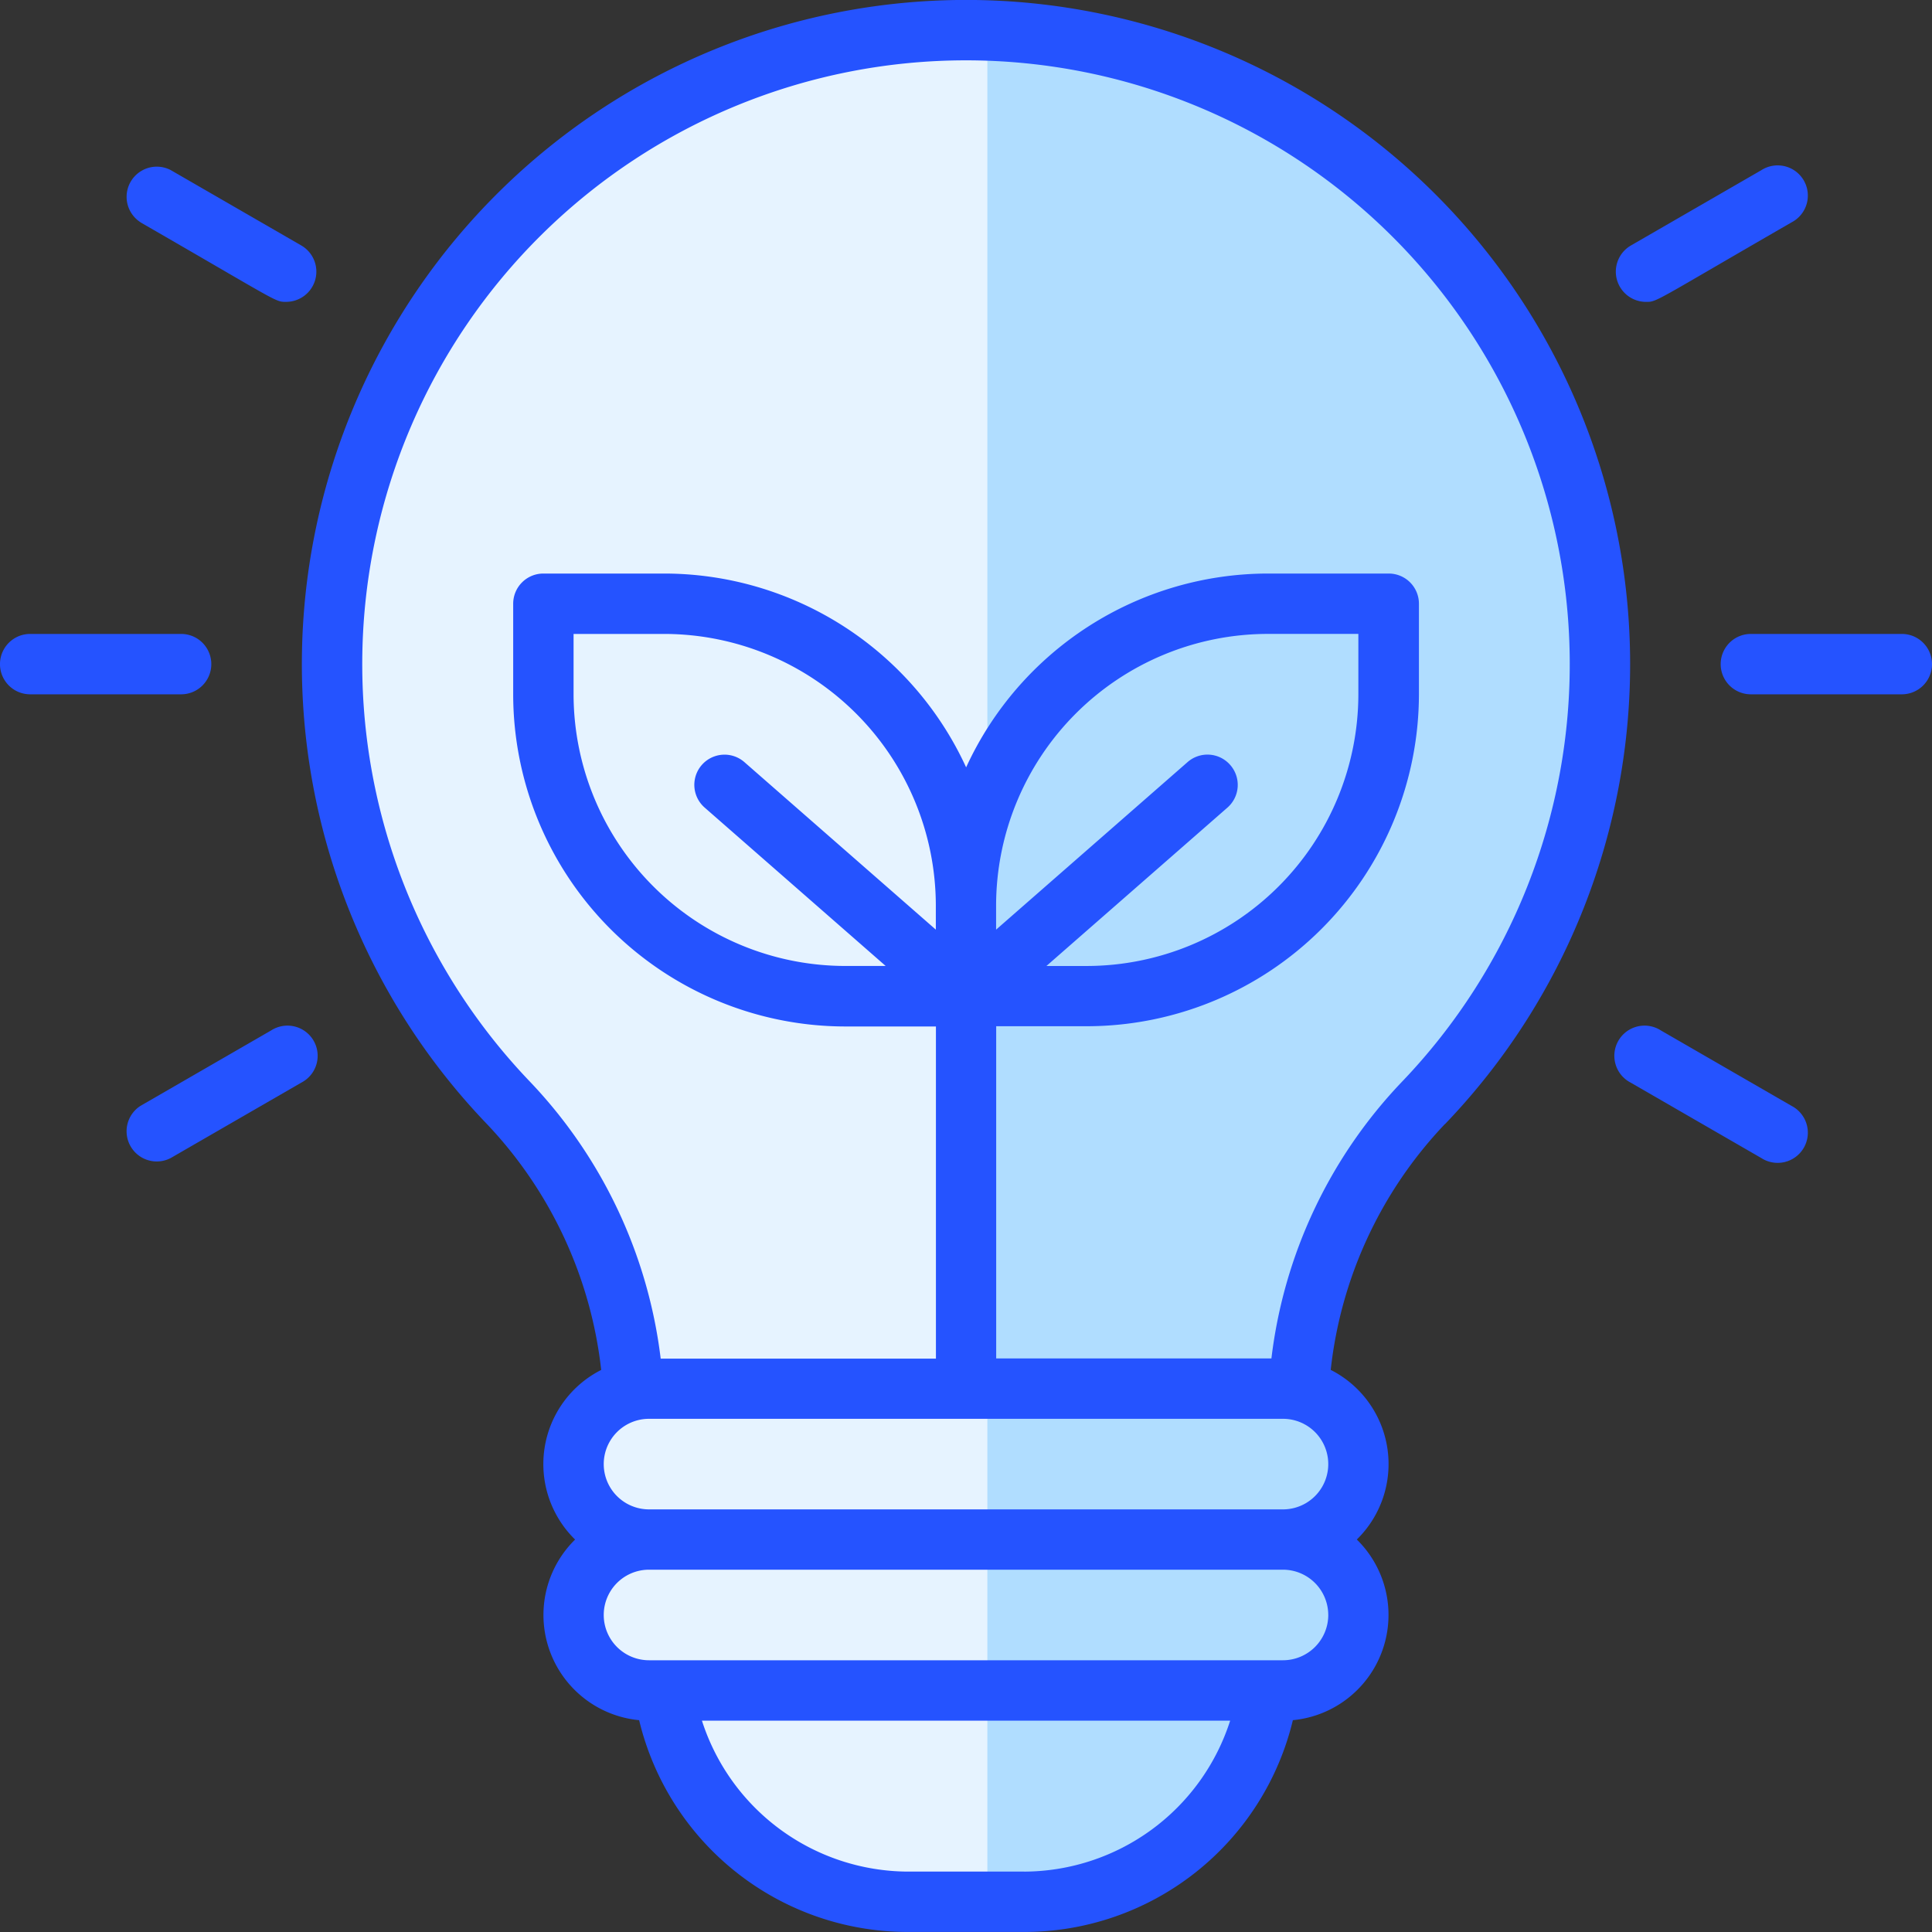 <svg xmlns="http://www.w3.org/2000/svg" width="81.427" height="81.427" viewBox="0 0 81.427 81.427"><rect x="0" y="0" width="81.427" height="81.427" fill="#333333" stroke="none"/><g transform="translate(-930 -1260.373)"><path d="M3567.823,6659.726l10.385.852,10.918,5.538,7.215,11.414,1.448,11.2-4.159,11.295-4.5,6.032-4.6,9.439,3.1,3.462-2.257,3.154,2.257,3.237-2.257,4.038h-2.1l-2.083,5.447-7.295,4.1-8.828-.794-3.667-1.73-3.263-6.1-2.706-.924-1.594-4.038,1.594-1.867-1.594-3.361,1.594-3.238h1.382l-2.976-8.422-5.044-6.813-5.365-12.918,2.884-13.359,9.119-11.521Z" transform="translate(-2600 -5398)" fill="#b0ddff"/><path d="M3571.614,6659.726v79.023h-7.324l-5.882-7.12v-1.649l-3.05-.7-1.336-1.772.649-2.465.687-1.073-.687-2.662-.649-3.066.649-1.2h1.748v-3.617l-2.4-6.514-7.9-9.241-2.818-13.111,4.591-12.835,9.538-9.305,10.89-2.7Z" transform="translate(-2600 -5398)" fill="#e6f3ff"/><g transform="translate(930 1260.372)"><path d="M128.182,47.375a27.991,27.991,0,1,0-40.41-.028,17.939,17.939,0,0,1,4.843,10.392,4.449,4.449,0,0,0-1.1,7.149A4.454,4.454,0,0,0,94.214,72.5a11.645,11.645,0,0,0,11.322,8.926h4.908A11.645,11.645,0,0,0,121.767,72.5a4.454,4.454,0,0,0,2.695-7.614,4.449,4.449,0,0,0-1.1-7.149,17.846,17.846,0,0,1,4.816-10.364ZM89.61,45.587a25.446,25.446,0,1,1,36.737.025,20.386,20.386,0,0,0-5.484,11.641h-11.6v-14h3.817a14.011,14.011,0,0,0,14-14V25.446a1.272,1.272,0,0,0-1.272-1.272h-5.089a14.014,14.014,0,0,0-12.723,8.168,14.014,14.014,0,0,0-12.723-8.168H90.178a1.272,1.272,0,0,0-1.272,1.272v3.817a14.011,14.011,0,0,0,14,14h3.817v14h-11.6A20.485,20.485,0,0,0,89.61,45.587Zm29.517-13.345a1.272,1.272,0,0,0-1.8-.12l-8.068,7.06V38.169a11.464,11.464,0,0,1,11.451-11.451h3.817v2.545A11.464,11.464,0,0,1,113.08,40.714h-1.7l7.63-6.676A1.272,1.272,0,0,0,119.127,32.242Zm-12.408,6.94-8.068-7.06a1.272,1.272,0,0,0-1.676,1.915l7.63,6.676h-1.7A11.464,11.464,0,0,1,91.451,29.263V26.719h3.817a11.464,11.464,0,0,1,11.451,11.451Zm3.727,39.7h-4.908a9.156,9.156,0,0,1-8.677-6.362h22.263A9.156,9.156,0,0,1,110.445,78.883Zm12.813-10.815a1.911,1.911,0,0,1-1.908,1.908H94.631a1.908,1.908,0,0,1,0-3.817H121.35A1.911,1.911,0,0,1,123.258,68.069ZM94.631,63.616a1.908,1.908,0,0,1,0-3.817H121.35a1.908,1.908,0,0,1,0,3.817Z" transform="translate(-67.277 0)" fill="#2553ff"/><path d="M8.906,169.272A1.272,1.272,0,0,0,7.634,168H1.272a1.272,1.272,0,1,0,0,2.545H7.634A1.272,1.272,0,0,0,8.906,169.272Z" transform="translate(0 -141.281)" fill="#2553ff"/><path d="M39.37,272.169l-5.509,3.181a1.272,1.272,0,0,0,1.272,2.2l5.509-3.181a1.272,1.272,0,1,0-1.272-2.2Z" transform="translate(-27.941 -228.74)" fill="#2553ff"/><path d="M33.861,46.372c5.9,3.4,5.662,3.351,6.144,3.351a1.274,1.274,0,0,0,.637-2.374l-5.509-3.181a1.272,1.272,0,0,0-1.272,2.2Z" transform="translate(-27.94 -37)" fill="#2553ff"/><path d="M463.634,168h-6.362a1.272,1.272,0,0,0,0,2.545h6.362a1.272,1.272,0,1,0,0-2.545Z" transform="translate(-383.479 -141.281)" fill="#2553ff"/><path d="M435.548,275.349l-5.509-3.181a1.272,1.272,0,1,0-1.272,2.2l5.509,3.181a1.272,1.272,0,1,0,1.272-2.2Z" transform="translate(-360.041 -228.739)" fill="#2553ff"/><path d="M429.41,49.724c.485,0,.254.049,6.144-3.351a1.272,1.272,0,1,0-1.272-2.2l-5.509,3.181A1.274,1.274,0,0,0,429.41,49.724Z" transform="translate(-360.047 -37)" fill="#2553ff"/></g></g></svg>